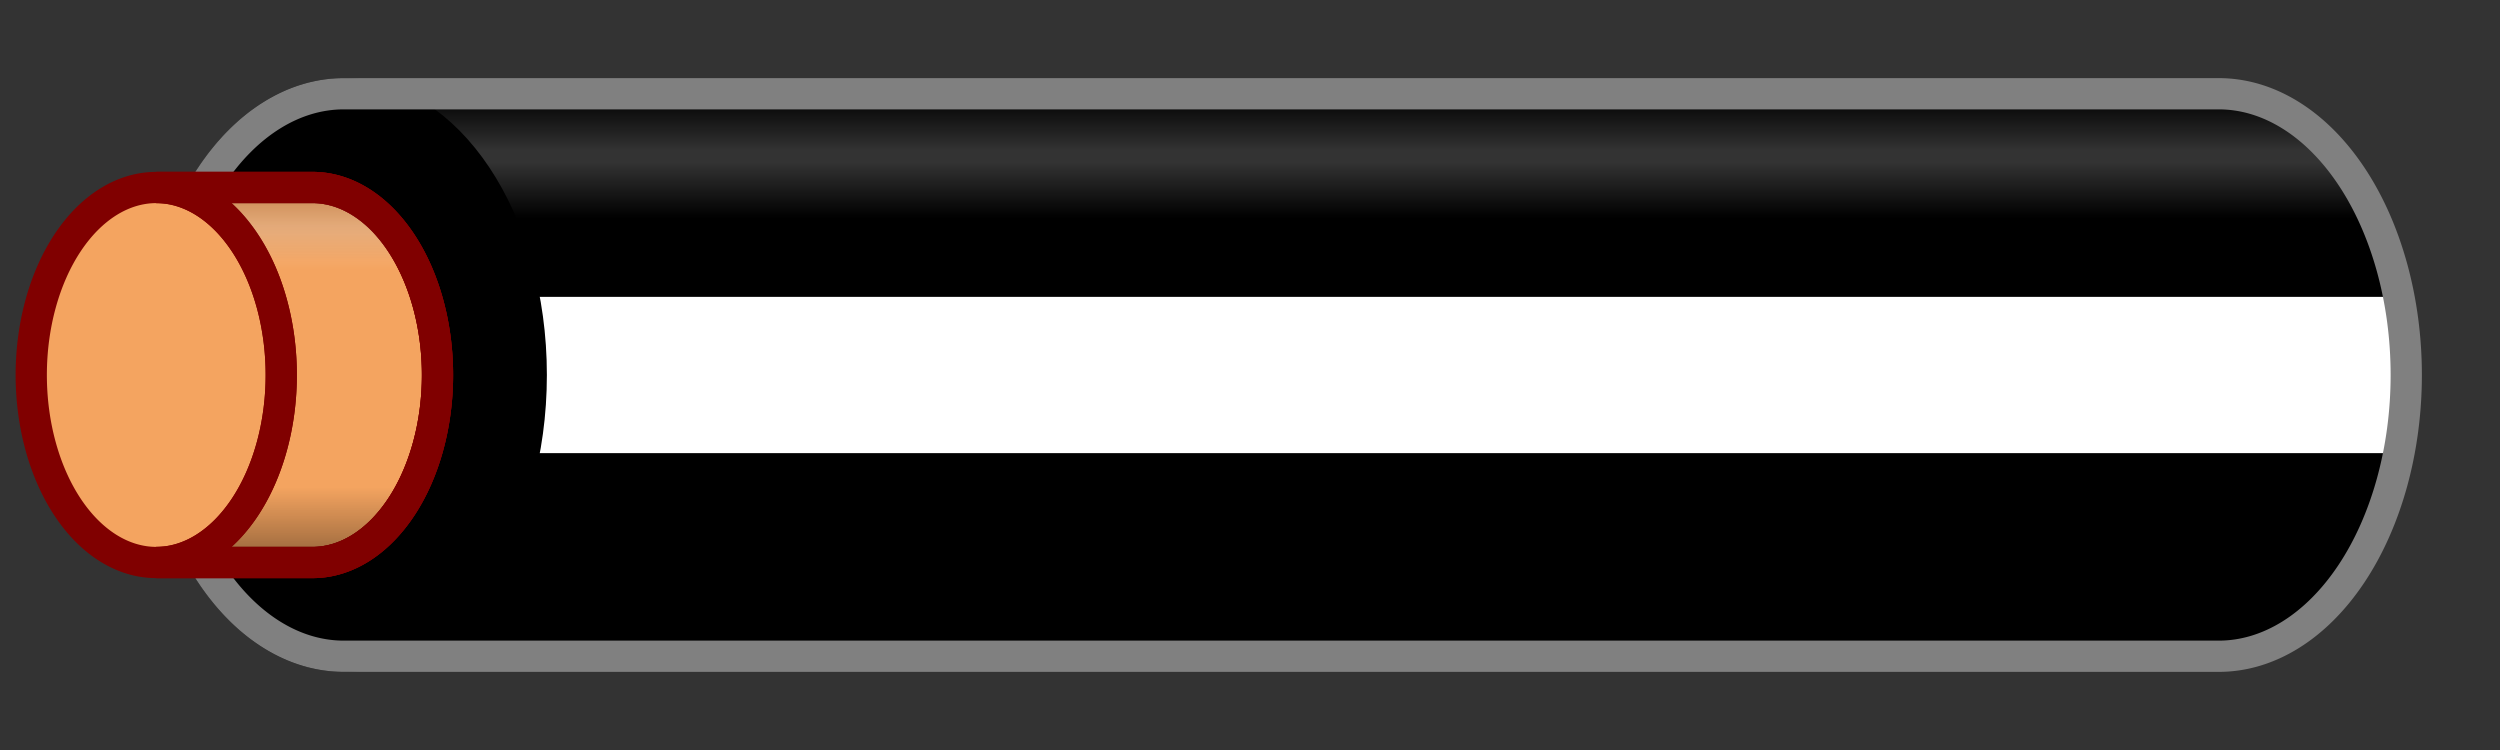 <?xml version="1.0" encoding="UTF-8" standalone="yes"?>
<!DOCTYPE svg PUBLIC "-//W3C//DTD SVG 1.1//EN" "http://www.w3.org/Graphics/SVG/1.1/DTD/svg11.dtd">
<svg xmlns="http://www.w3.org/2000/svg" xmlns:xlink="http://www.w3.org/1999/xlink" version="1.1"
viewBox="-11 -12 80 24"
width="1000" height="300">
<rect x="-11" y="-12" width="80" height="24" fill="#333333" stroke="none"/>
<defs>
<clipPath id="shape">
<path d="M0,9 l 60,0 a 6,9,0 0,0 0,-18 l -60,0 a 6,9,0 0,1 0,18"/>
</clipPath>
<linearGradient id="shine"
x1="0" y1="0" x2="0" y2="1">
<stop offset="0" stop-color="white" stop-opacity="0"/>
<stop offset=".1" stop-color="white" stop-opacity="0.2" />
<stop offset=".12" stop-color="white" stop-opacity="0.2" />
<stop offset=".22" stop-color="white" stop-opacity="0" />
<stop offset="1" stop-color="black" stop-opacity="0" />
</linearGradient>
<linearGradient id="shadow"
x1="0" y1="0" x2="0" y2="1">
<stop offset="0" stop-color="black" stop-opacity=".2"/>
<stop offset=".2" stop-color="black" stop-opacity="0" />
<stop offset=".8" stop-color="black" stop-opacity="0" />
<stop offset="1" stop-color="black" stop-opacity=".4" />
</linearGradient>
</defs>
<path d="M0,9 l 60,0 a 6,9,0 0,0 0,-18 l -60,0 a 6,9,0 0,0 0,18" fill="black"/>
<line x1="0" y1="0" x2="70" y2="0" clip-path="url(#shape)" stroke-width="5" stroke="white"/>
<rect x="-5" y="-9" width="80" height="18" fill="url(#shadow)" clip-path="url(#shape)"/>
<rect x="-5" y="-9" width="80" height="18" fill="url(#shine)" clip-path="url(#shape)"/>
<ellipse rx="6" ry="9" fill-opacity=".2" cx="0" cy="0" stroke="black" stroke-width="1"/>
<path d="M0,9 l 60,0 a 6,9,0 0,0 0,-18 l -60,0 a 6,9,0 0,0 0,18" stroke="gray" stroke-width="1" fill="none"/>
<path d="M-6,6 l 5,0 a 4,6,0 0,0 0,-12 l -5,0 a 4,6,0 0,0 0,12" stroke="maroon" stroke-width="1" fill="sandybrown"/>
<path d="M-6,6 l 5,0 a 4,6,0 0,0 0,-12 l -5,0 a 4,6,0 0,1 0,12" fill="url(#shadow)" stroke="maroon" stroke-width="1"/>
<path d="M-6,6 l 5,0 a 4,6,0 0,0 0,-12 l -5,0 a 4,6,0 0,1 0,12" fill="url(#shine)" stroke="maroon" stroke-width="1"/>
</svg>
